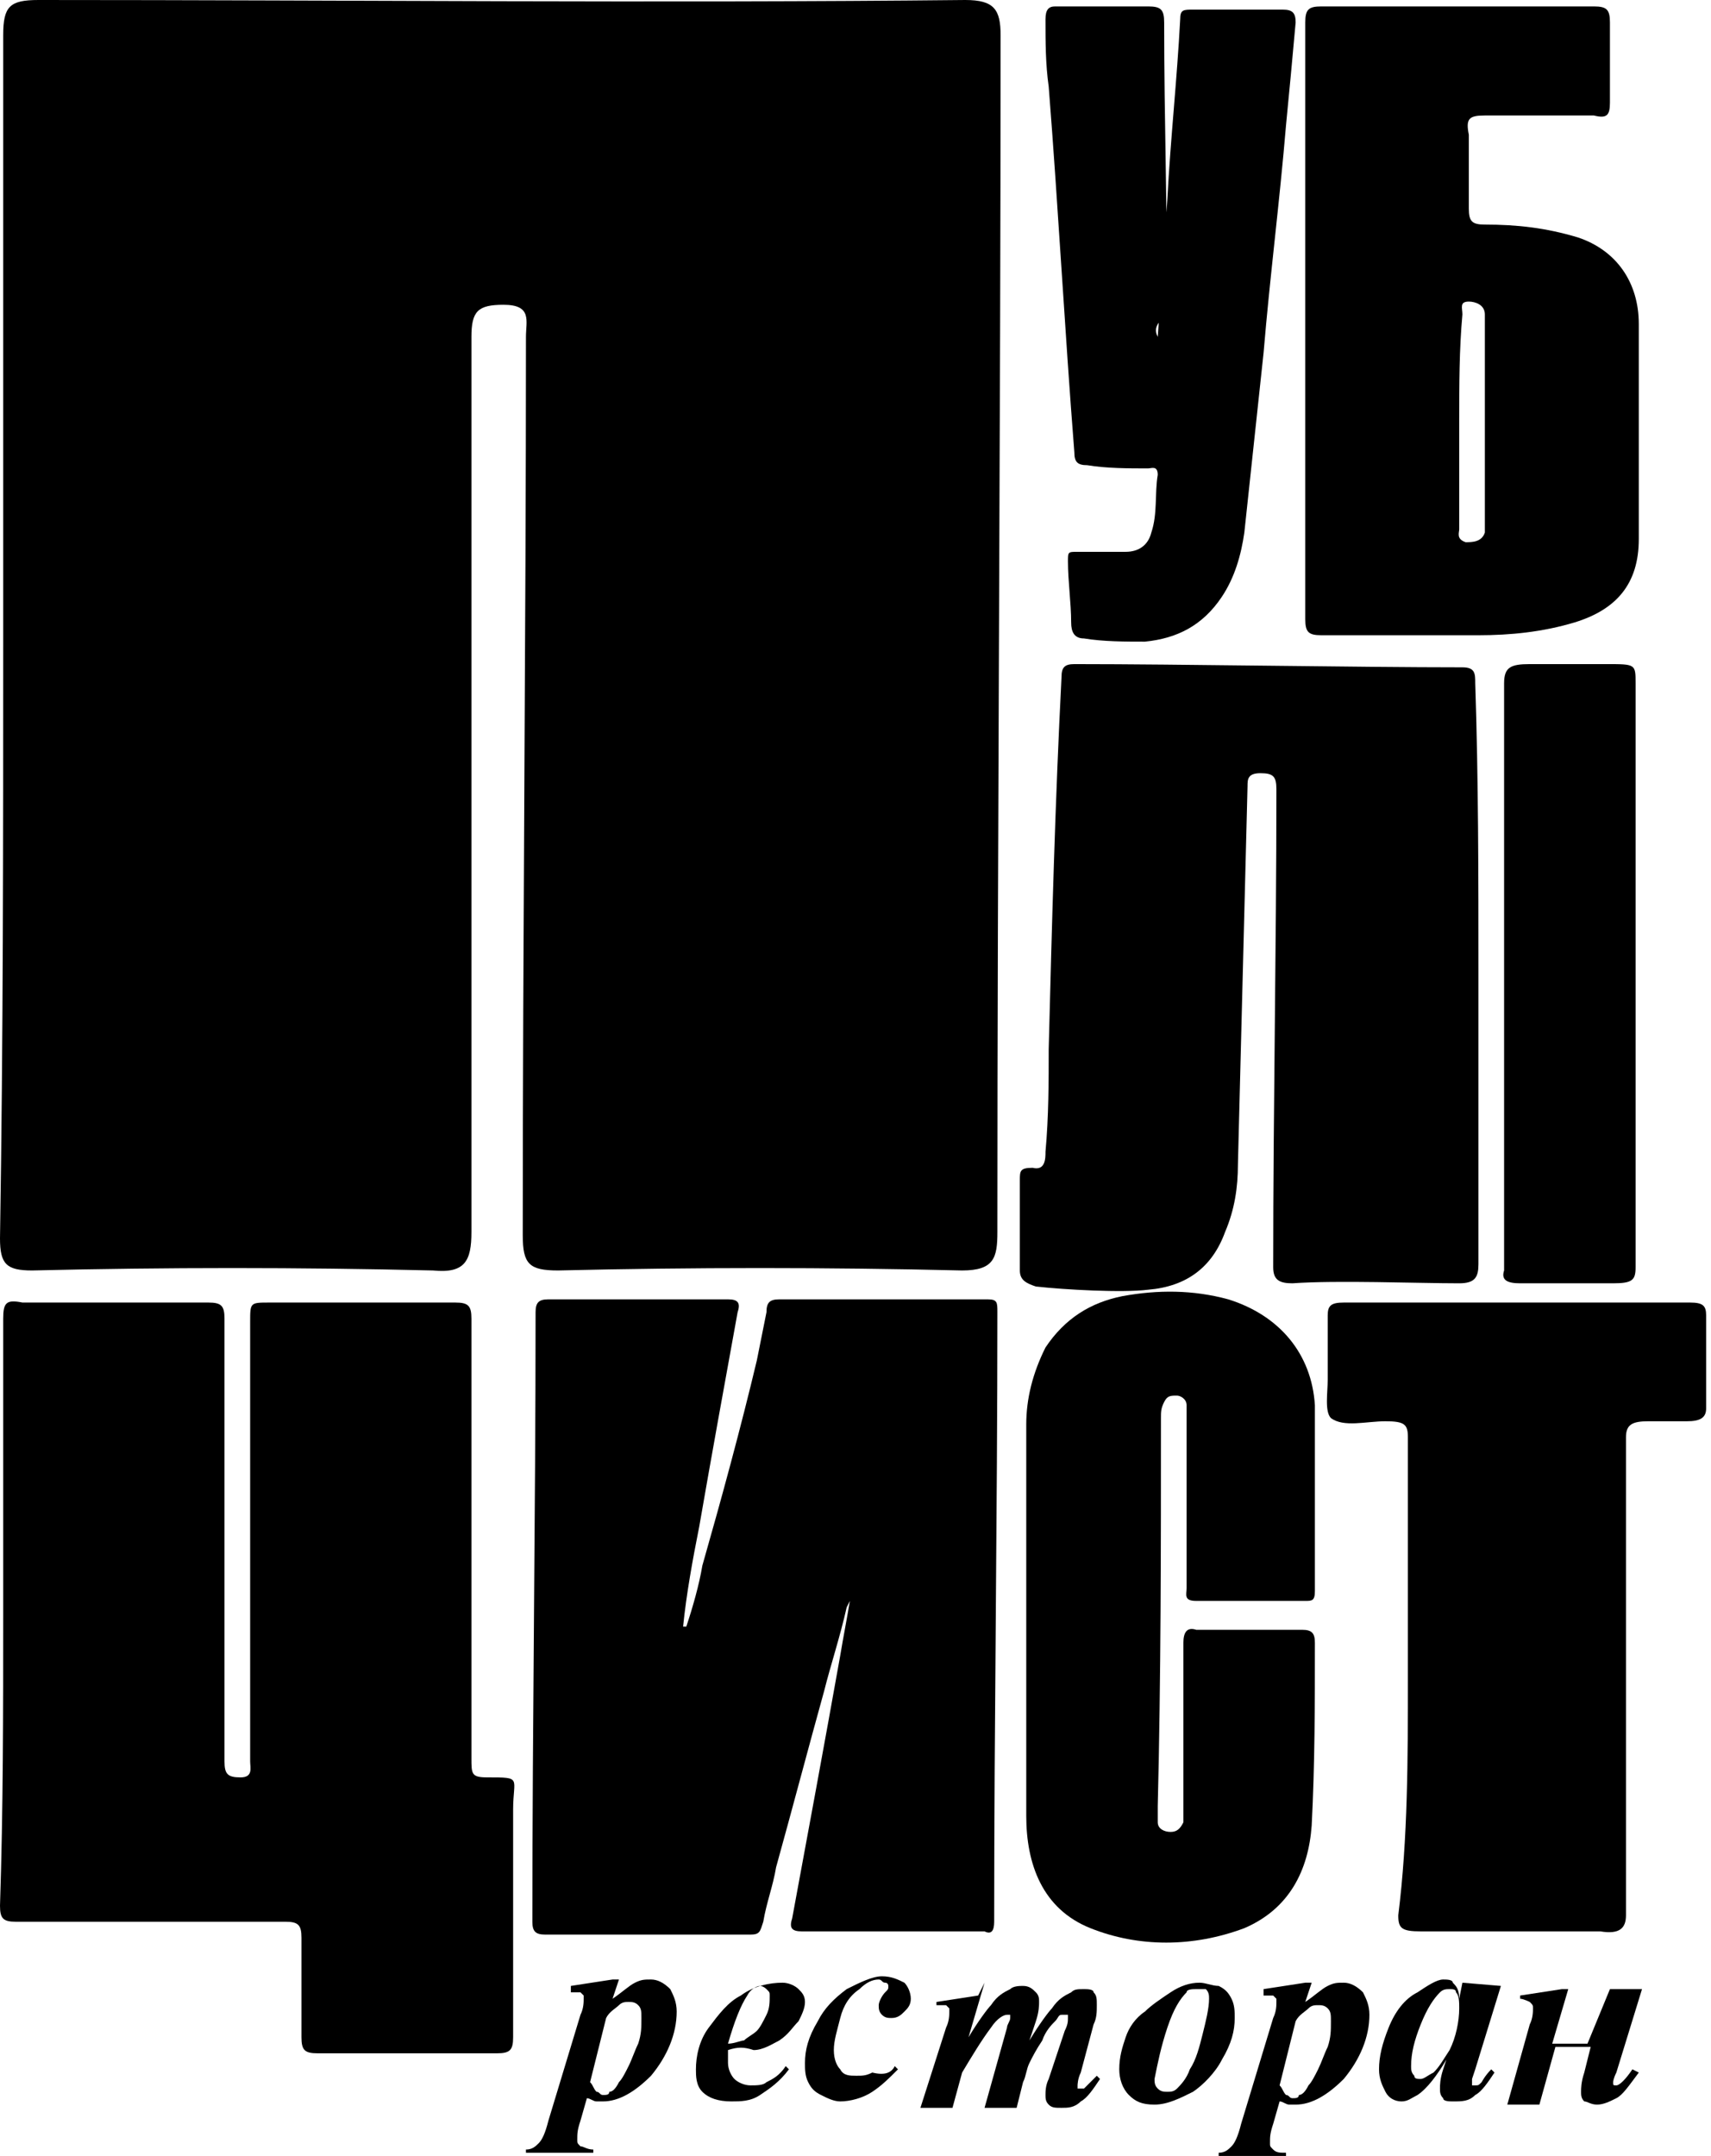 <svg width="235" height="296" viewBox="0 0 235 296" fill="none" xmlns="http://www.w3.org/2000/svg">
<path d="M179.274 44.048C179.274 30.393 179.274 16.738 179.274 3.083C179.274 1.321 179.714 0.881 181.476 0.881C193.81 0.881 206.583 0.881 218.917 0.881C220.679 0.881 221.119 1.321 221.119 3.083C221.119 6.607 221.119 10.572 221.119 14.095C221.119 15.857 220.679 16.298 218.917 15.857C214.071 15.857 208.786 15.857 203.94 15.857C201.738 15.857 201.298 16.298 201.738 18.5C201.738 22.024 201.738 25.107 201.738 28.631C201.738 30.393 202.179 30.833 203.94 30.833C208.345 30.833 212.31 31.274 216.714 32.595C222 34.357 225.083 38.762 225.083 44.488C225.083 54.179 225.083 64.309 225.083 74C225.083 80.167 222 83.691 216.274 85.452C211.869 86.774 207.464 87.214 203.059 87.214C196.012 87.214 188.524 87.214 181.476 87.214C179.714 87.214 179.274 86.774 179.274 85.012C179.274 71.357 179.274 57.702 179.274 44.048ZM200.417 57.702C200.417 62.548 200.417 67.833 200.417 72.679C200.417 73.119 199.976 74 201.298 74.441C202.179 74.441 203.5 74.441 203.94 73.119C203.94 72.679 203.94 71.798 203.94 71.357C203.94 62.548 203.94 53.298 203.94 44.488C203.94 44.048 203.94 43.607 203.94 43.167C203.94 41.845 202.619 41.405 201.738 41.405C200.417 41.405 200.857 42.286 200.857 43.167C200.417 48.012 200.417 52.857 200.417 57.702Z" fill="black"/>
<path d="M193.369 230.369C193.369 219.357 193.369 208.345 193.369 197.333C193.369 195.572 192.929 195.131 190.286 195.131C187.643 195.131 184.56 196.012 182.798 194.691C181.917 193.81 182.357 191.167 182.357 189.405C182.357 186.322 182.357 183.679 182.357 180.595C182.357 179.274 182.798 178.833 184.56 178.833C200.417 178.833 216.274 178.833 232.131 178.833C233.893 178.833 234.333 179.274 234.333 180.595C234.333 185 234.333 188.964 234.333 193.369C234.333 194.691 233.453 195.131 231.691 195.131C229.929 195.131 228.167 195.131 226.405 195.131C224.203 195.131 223.322 195.572 223.322 197.333C223.322 198.655 223.322 199.976 223.322 201.298C223.322 222 223.322 242.703 223.322 262.964C223.322 264.726 222.441 265.607 219.798 265.167C211.429 265.167 203.5 265.167 195.131 265.167C192.488 265.167 192.048 264.726 192.048 262.964C193.369 252.393 193.369 241.381 193.369 230.369Z" fill="black"/>
<path d="M224.643 133.905C224.643 147.119 224.643 160.774 224.643 173.988C224.643 175.75 224.202 176.19 221.559 176.19C217.595 176.19 213.19 176.19 208.786 176.19C207.024 176.19 206.143 175.75 206.583 174.428C206.583 170.905 206.583 167.381 206.583 164.297C206.583 140.952 206.583 117.167 206.583 93.821C206.583 91.619 207.464 91.178 210.107 91.178C213.631 91.178 217.155 91.178 220.678 91.178C224.643 91.178 224.643 91.178 224.643 93.821C224.643 107.036 224.643 120.25 224.643 133.905Z" fill="black"/>
<path d="M0.44 87.655C0.44 59.905 0.44 32.595 0.44 4.845C0.44 0.881 1.321 0 5.286 0C47.571 0 90.298 0.44 132.583 0C136.548 0 137.429 1.321 137.429 4.845C137.429 59.464 136.988 114.524 136.988 169.143C136.988 172.667 136.548 174.428 132.143 174.428C113.643 173.988 95.143 173.988 76.643 174.428C72.678 174.428 71.798 173.548 71.798 169.583C71.798 128.619 72.238 87.214 72.238 46.25C72.238 44.048 73.119 41.845 69.155 41.845C65.631 41.845 64.75 42.726 64.75 46.25C64.75 87.214 64.75 128.179 64.75 169.143C64.75 173.107 63.869 174.869 59.464 174.428C40.964 173.988 22.905 173.988 4.405 174.428C0.881 174.428 0 173.548 0 170.024C0.44 142.714 0.44 115.405 0.44 87.655Z" fill="black"/>
<path d="M159.012 46.25C159.452 40.083 159.893 33.476 160.333 27.31C160.774 18.941 161.655 11.012 162.095 2.643C162.095 1.321 162.536 1.321 163.857 1.321C167.821 1.321 171.786 1.321 176.19 1.321C177.512 1.321 177.952 1.762 177.952 3.083C177.512 7.929 177.071 12.774 176.631 17.179C175.75 27.75 174.428 37.881 173.547 48.453C172.666 56.822 171.785 64.75 170.905 73.119C170.464 76.203 169.583 79.286 167.821 81.929C165.178 85.893 161.655 87.655 157.25 88.095C154.607 88.095 151.524 88.095 148.881 87.655C147.559 87.655 147.119 86.774 147.119 85.453C147.119 82.81 146.678 79.726 146.678 77.083C146.678 75.762 146.678 75.762 148 75.762C150.202 75.762 152.405 75.762 154.607 75.762C156.369 75.762 157.69 74.881 158.131 73.119C159.012 70.476 158.571 67.833 159.012 65.191C159.012 63.869 158.131 64.31 157.69 64.31C155.047 64.31 151.964 64.31 149.321 63.869C148 63.869 147.559 63.429 147.559 62.107C146.238 45.369 145.357 28.631 144.036 11.893C143.595 8.81 143.595 5.726 143.595 2.643C143.595 1.321 144.035 0.881 144.916 0.881C149.321 0.881 153.726 0.881 157.69 0.881C159.452 0.881 159.893 1.321 159.893 3.083C159.893 16.298 160.333 29.952 160.333 43.167C158.571 44.488 158.571 45.369 159.012 46.25C158.571 46.25 159.012 46.25 159.012 46.25Z" fill="black"/>
<path d="M0.44 221.56C0.44 207.905 0.44 194.691 0.44 181.036C0.44 178.833 0.881 178.393 3.083 178.833C11.893 178.833 19.821 178.833 28.631 178.833C30.393 178.833 30.833 179.274 30.833 181.036C30.833 201.298 30.833 221.56 30.833 241.822C30.833 243.583 31.274 244.024 33.036 244.024C34.798 244.024 34.357 242.702 34.357 241.822C34.357 221.56 34.357 201.738 34.357 181.476C34.357 178.833 34.357 178.833 37 178.833C45.809 178.833 53.738 178.833 62.548 178.833C64.309 178.833 64.75 179.274 64.75 181.036C64.75 201.298 64.75 221.119 64.75 241.381C64.75 243.583 64.75 244.024 66.952 244.024C71.798 244.024 70.476 244.024 70.476 248.429C70.476 259 70.476 269.572 70.476 279.702C70.476 281.464 70.036 281.905 68.274 281.905C59.024 281.905 52.417 281.905 43.607 281.905C41.845 281.905 41.405 281.464 41.405 279.702C41.405 275.298 41.405 270.893 41.405 266.048C41.405 264.286 40.964 263.845 39.202 263.845C26.428 263.845 14.976 263.845 2.202 263.845C0.44 263.845 0 263.405 0 261.643C0.44 248.429 0.44 234.774 0.44 221.56Z" fill="black"/>
<path d="M203.059 133.905C203.059 147.119 203.059 160.333 203.059 173.548C203.059 175.309 202.619 176.19 200.417 176.19C194.69 176.19 183.678 175.75 177.512 176.19C175.75 176.19 174.869 175.75 174.869 173.988C174.869 151.964 175.309 130.381 175.309 108.357C175.309 106.595 174.869 106.155 173.107 106.155C171.345 106.155 171.345 107.036 171.345 107.917C170.905 125.095 170.464 142.714 170.024 159.893C170.024 162.976 169.583 166.059 168.262 169.143C166.5 173.988 162.976 176.631 157.69 177.071C154.167 177.512 146.238 177.071 142.274 176.631C140.952 176.19 140.071 175.75 140.071 174.428C140.071 170.464 140.071 166.059 140.071 162.095C140.071 160.774 140.071 160.333 141.833 160.333C143.595 160.774 143.595 159.012 143.595 158.131C144.036 153.286 144.036 148.44 144.036 144.036C144.476 126.857 144.917 110.119 145.797 92.94C145.797 91.619 146.238 91.178 147.559 91.178C162.095 91.178 186.321 91.619 200.857 91.619C202.619 91.619 202.619 92.5 202.619 93.821C203.059 107.036 203.059 120.25 203.059 133.905Z" fill="black"/>
<path d="M78.405 272.655L84.131 271.774H85.012L84.131 274.417C85.452 273.536 86.333 272.655 87.214 272.214C88.095 271.774 88.536 271.774 89.416 271.774C90.297 271.774 91.178 272.214 92.059 273.095C92.5 273.976 92.94 274.857 92.94 276.179C92.94 279.262 91.619 282.345 89.416 284.988C87.214 287.191 85.012 288.512 82.809 288.512C82.369 288.512 81.928 288.512 81.928 288.512C81.488 288.512 81.047 288.072 80.607 288.072L79.726 291.155C79.286 292.476 79.286 292.917 79.286 293.798C79.286 294.238 79.286 294.238 79.726 294.679C80.166 294.679 80.607 295.119 81.488 295.119V295.56H72.238V295.119C73.119 295.119 73.559 294.679 74 294.238C74.44 293.798 74.881 292.917 75.321 291.155L79.726 276.619C80.166 275.738 80.167 274.857 80.167 274.417V273.976L79.726 273.536C79.726 273.536 79.286 273.536 78.405 273.536V272.655ZM81.047 285.869C81.488 286.31 81.488 286.75 81.928 287.191C82.369 287.191 82.369 287.631 82.809 287.631C83.25 287.631 83.69 287.631 83.69 287.191C84.131 287.191 84.571 286.75 85.012 285.869C85.452 285.429 85.893 284.548 86.333 283.667C86.774 282.786 87.214 281.464 87.655 280.583C88.095 279.262 88.095 278.381 88.095 277.06C88.095 276.179 88.095 275.738 87.655 275.298C87.214 274.857 86.774 274.857 86.333 274.857C85.893 274.857 85.452 274.857 85.012 275.298C84.571 275.738 83.69 276.179 83.25 277.06L81.047 285.869Z" fill="black"/>
<path d="M99.988 281.464C99.988 282.345 99.988 282.786 99.988 283.226C99.988 284.107 100.429 284.988 100.869 285.429C101.309 285.869 102.19 286.31 103.071 286.31C103.952 286.31 104.833 286.309 105.274 285.869C106.155 285.429 107.036 284.988 107.917 283.667L108.357 284.107C107.036 285.869 105.714 286.75 104.393 287.631C103.071 288.512 101.75 288.512 100.429 288.512C98.667 288.512 97.345 288.071 96.464 287.19C95.583 286.31 95.583 284.988 95.583 284.107C95.583 282.345 96.024 280.143 97.345 278.381C98.667 276.619 99.988 274.857 101.75 273.976C103.512 272.655 105.714 272.214 107.476 272.214C108.357 272.214 109.238 272.655 109.679 273.095C110.119 273.536 110.559 273.976 110.559 274.857C110.559 275.738 110.119 276.619 109.679 277.5C108.798 278.381 108.357 279.262 107.036 280.143C106.155 280.583 104.833 281.464 103.512 281.464C102.19 281.024 101.31 281.024 99.988 281.464ZM99.988 280.583C100.869 280.583 101.75 280.143 102.19 280.143C102.631 279.702 103.512 279.262 103.952 278.821C104.393 278.381 104.833 277.5 105.274 276.619C105.714 275.738 105.714 274.857 105.714 273.976C105.714 273.536 105.714 273.536 105.274 273.095C105.274 273.095 104.833 272.655 104.393 272.655C103.952 272.655 103.071 273.095 102.631 273.976C101.75 275.298 100.869 277.5 99.988 280.583Z" fill="black"/>
<path d="M122.893 283.667L123.333 284.107C122.012 285.429 121.131 286.31 119.809 287.19C118.488 288.071 116.726 288.512 115.405 288.512C114.524 288.512 113.643 288.071 112.762 287.631C111.881 287.19 111.44 286.75 111 285.869C110.559 284.988 110.559 284.107 110.559 283.226C110.559 281.464 111 279.702 112.321 277.5C113.202 275.738 114.524 274.417 116.286 273.095C118.048 272.214 119.809 271.333 121.131 271.333C122.452 271.333 123.333 271.774 124.214 272.214C124.655 272.655 125.095 273.536 125.095 274.417C125.095 275.298 124.655 275.738 124.214 276.179C123.774 276.619 123.333 277.06 122.452 277.06C122.012 277.06 121.571 277.059 121.131 276.619C120.69 276.179 120.69 275.738 120.69 275.298C120.69 274.857 121.131 273.976 121.571 273.536C122.012 273.095 122.012 273.095 122.012 272.655C122.012 272.655 122.012 272.214 121.571 272.214C121.131 272.214 121.131 271.774 120.69 271.774C119.809 271.774 118.928 272.214 118.048 273.095C116.726 273.976 115.845 275.298 115.405 277.06C114.964 278.821 114.524 280.143 114.524 281.464C114.524 282.786 114.964 283.667 115.405 284.107C115.845 284.988 116.726 284.988 117.607 284.988C118.488 284.988 118.929 284.988 119.809 284.548C121.571 284.988 122.452 284.548 122.893 283.667Z" fill="black"/>
<path d="M135.226 272.214L133.024 279.702C134.345 277.5 135.667 275.738 136.107 275.298C136.988 273.976 137.869 273.536 138.75 273.095C139.19 272.655 140.071 272.655 140.512 272.655C141.393 272.655 141.833 273.095 142.274 273.536C142.714 273.976 142.714 274.417 142.714 274.857C142.714 275.298 142.714 276.179 142.274 277.5L141.393 280.143C142.714 277.94 144.036 276.179 144.476 275.738C145.357 274.417 146.238 273.976 147.119 273.536C147.559 273.095 148 273.095 148.881 273.095C149.321 273.095 150.202 273.095 150.202 273.536C150.643 273.976 150.643 274.417 150.643 275.298C150.643 276.179 150.643 277.059 150.202 277.94L148.44 284.548C148 285.429 148 286.31 148 286.31C148 286.31 148 286.309 148 286.75C148 286.75 148 286.75 148.44 286.75H148.881C149.321 286.309 149.762 285.869 150.202 285.429L150.643 284.988L151.083 285.429C150.202 286.75 149.321 288.071 148.44 288.512C147.559 289.393 146.679 289.393 145.798 289.393C144.917 289.393 144.476 289.393 144.036 288.952C143.595 288.512 143.595 288.071 143.595 287.631C143.595 287.19 143.595 286.309 144.036 285.429L146.238 278.821C146.679 277.94 146.678 277.5 146.678 277.059C146.678 277.059 146.678 277.059 146.678 276.619C146.678 276.619 146.679 276.619 146.238 276.619H145.798C145.357 276.619 145.357 277.06 144.917 277.5C144.476 277.94 143.595 278.821 143.155 280.143C142.274 281.464 141.833 282.345 141.393 283.226C140.952 284.107 140.952 284.988 140.512 285.869L139.631 289.393H135.226L138.309 278.381C138.309 277.94 138.75 277.5 138.75 277.059C138.75 277.059 138.75 277.059 138.75 276.619C138.75 276.619 138.75 276.619 138.309 276.619C137.869 276.619 136.988 277.06 136.107 278.381C134.786 280.143 133.464 282.345 132.143 284.548L130.821 289.393H126.417L129.94 278.381C130.381 277.5 130.381 276.619 130.381 276.179V275.738L129.94 275.298C129.94 275.298 129.5 275.298 128.619 275.298V274.857L134.345 273.976L135.226 272.214Z" fill="black"/>
<path d="M164.738 272.214C165.619 272.214 166.5 272.655 167.381 272.655C168.262 273.095 168.702 273.536 169.143 274.417C169.583 275.298 169.583 276.179 169.583 277.059C169.583 278.821 169.143 280.583 167.821 282.786C166.941 284.548 165.179 286.31 163.857 287.19C162.095 288.071 160.333 288.952 158.571 288.952C156.81 288.952 155.929 288.512 155.048 287.631C154.167 286.75 153.726 285.429 153.726 284.107C153.726 282.345 154.167 281.024 154.607 279.702C155.048 278.381 155.929 277.06 157.25 276.179C158.131 275.298 159.452 274.417 160.774 273.536C162.095 272.655 163.417 272.214 164.738 272.214ZM164.298 273.095C163.857 273.095 162.976 273.095 162.976 273.536C162.095 274.417 161.214 275.738 160.333 278.381C159.452 281.024 159.012 283.226 158.571 285.429C158.571 285.869 158.571 286.309 159.012 286.75C159.452 287.19 159.893 287.19 160.333 287.19C160.774 287.19 161.214 287.19 161.655 286.75C162.095 286.309 162.976 285.429 163.417 284.107C164.298 282.786 164.738 281.024 165.179 279.262C165.619 277.5 166.06 275.738 166.06 274.417C166.06 273.976 166.06 273.536 165.619 273.095C164.738 273.095 164.298 273.095 164.298 273.095Z" fill="black"/>
<path d="M173.547 273.095L179.274 272.214H180.155L179.274 274.857C180.595 273.976 181.476 273.095 182.357 272.655C183.238 272.214 183.678 272.214 184.559 272.214C185.44 272.214 186.321 272.655 187.202 273.536C187.643 274.417 188.083 275.298 188.083 276.619C188.083 279.702 186.762 282.786 184.559 285.429C182.357 287.631 180.155 288.952 177.952 288.952C177.512 288.952 177.071 288.952 177.071 288.952C176.631 288.952 176.19 288.512 175.75 288.512L174.869 291.595C174.428 292.917 174.428 293.357 174.428 294.238C174.428 294.679 174.428 294.679 174.869 295.119C175.309 295.56 175.75 295.559 176.631 295.559V296H167.381V295.559C168.262 295.559 168.702 295.119 169.143 294.679C169.583 294.238 170.024 293.357 170.464 291.595L174.869 277.059C175.309 276.179 175.309 275.298 175.309 274.857V274.417L174.869 273.976C174.869 273.976 174.428 273.976 173.547 273.976V273.095ZM175.75 286.31C176.19 286.75 176.19 287.19 176.631 287.631C177.071 287.631 177.071 288.071 177.512 288.071C177.952 288.071 178.393 288.071 178.393 287.631C178.833 287.631 179.274 287.19 179.714 286.31C180.155 285.869 180.595 284.988 181.036 284.107C181.476 283.226 181.917 281.905 182.357 281.024C182.797 279.702 182.798 278.821 182.798 277.5C182.798 276.619 182.797 276.179 182.357 275.738C181.917 275.298 181.476 275.298 181.036 275.298C180.595 275.298 180.155 275.298 179.714 275.738C179.274 276.179 178.393 276.619 177.952 277.5L175.75 286.31Z" fill="black"/>
<path d="M206.143 272.655L202.619 284.107L202.178 285.429V285.869V286.31C202.178 286.31 202.178 286.31 202.619 286.31C203.059 286.31 203.059 286.31 203.5 285.869C203.5 285.869 203.94 284.988 204.821 284.107L205.262 284.548C204.381 285.869 203.5 287.191 202.619 287.631C201.738 288.512 200.857 288.512 199.535 288.512C199.095 288.512 198.214 288.512 198.214 288.072C197.774 287.631 197.774 287.191 197.774 286.75C197.774 286.31 197.774 285.429 198.214 284.107L198.655 282.786C197.333 284.988 196.012 286.75 194.69 287.631C193.809 288.072 193.369 288.512 192.488 288.512C191.607 288.512 190.726 288.072 190.286 287.191C189.845 286.31 189.405 285.429 189.405 284.107C189.405 282.345 189.845 280.583 190.726 278.381C191.607 276.179 192.928 274.417 194.69 273.536C196.012 272.655 197.333 271.774 198.214 271.774C198.655 271.774 199.535 271.774 199.535 272.214C199.976 272.655 200.417 273.095 200.417 274.417L200.857 272.214L206.143 272.655ZM200.417 275.738C200.417 274.857 200.416 273.976 199.976 273.536C199.976 273.095 199.536 273.095 199.095 273.095C198.655 273.095 198.214 273.095 197.774 273.536C196.893 274.417 196.012 275.738 195.131 277.941C194.25 280.143 193.809 281.905 193.809 283.667C193.809 284.107 193.809 284.548 194.25 284.988C194.25 285.429 194.69 285.429 195.131 285.429C195.571 285.429 196.012 284.988 196.893 284.548C197.774 283.667 198.214 282.786 199.095 281.464C199.976 279.703 200.417 277.5 200.417 275.738Z" fill="black"/>
<path d="M221.119 273.095H225.524L222 284.548C221.56 285.429 221.56 285.869 221.56 285.869C221.56 286.31 221.56 286.31 222 286.31C222.441 286.31 223.322 285.429 224.202 284.107L225.083 284.548C223.762 286.31 222.881 287.631 222 288.071C221.119 288.512 220.238 288.952 219.357 288.952C218.476 288.952 218.036 288.512 217.595 288.512C217.155 288.071 217.155 287.631 217.155 287.191C217.155 286.75 217.155 285.869 217.595 284.548L218.476 281.024H213.631L211.429 288.952H207.024L210.107 277.941C210.548 277.06 210.548 276.179 210.548 275.738C210.548 275.298 210.548 275.298 210.107 274.857C210.107 274.857 209.226 274.417 208.786 274.417V273.976L214.512 273.095H215.393L213.191 280.583H218.036L221.119 273.095Z" fill="black"/>
<path d="M116.286 220.679C115.405 224.643 114.083 228.607 113.202 232.131C111 240.06 108.798 248.429 106.595 256.357C106.155 259 105.274 261.202 104.833 263.845C104.393 265.167 104.393 265.607 103.071 265.607C93.822 265.607 84.131 265.607 74.881 265.607C73.56 265.607 73.119 265.167 73.119 263.845C73.119 236.095 73.56 207.905 73.56 180.155C73.56 178.833 74 178.393 75.322 178.393C83.691 178.393 92.06 178.393 99.988 178.393C101.31 178.393 101.75 178.833 101.31 180.155C99.548 189.845 97.786 199.536 96.024 209.667C95.143 214.071 94.262 218.917 93.821 223.321H94.262C95.143 220.679 96.024 217.595 96.464 214.952C99.107 205.702 101.75 196.012 103.952 186.762C104.393 184.56 104.833 182.357 105.274 180.155C105.274 178.833 105.714 178.393 107.036 178.393C116.726 178.393 125.976 178.393 135.667 178.393C136.988 178.393 136.988 178.833 136.988 180.155C136.988 207.905 136.548 236.095 136.548 263.845C136.548 265.167 136.107 265.607 135.226 265.167C126.857 265.167 118.488 265.167 110.119 265.167C108.798 265.167 108.357 264.726 108.798 263.405C111 251.512 113.202 239.619 115.405 227.286C115.845 224.643 116.286 222.441 116.726 219.798L116.286 220.679Z" fill="black"/>
<path d="M140.952 222C140.952 213.19 140.952 204.381 140.952 195.571C140.952 192.048 141.833 188.524 143.595 185C146.238 181.036 149.762 178.833 154.167 177.952C159.012 177.071 163.857 177.071 168.702 178.393C175.75 180.595 180.155 185.881 180.595 192.929C180.595 201.298 180.595 209.667 180.595 218.476C180.595 219.798 180.155 219.798 179.274 219.798C174.429 219.798 169.143 219.798 164.298 219.798C162.536 219.798 162.976 218.917 162.976 218.036C162.976 210.548 162.976 202.619 162.976 195.131C162.976 194.25 162.976 193.809 162.976 192.929C162.976 192.048 162.095 191.607 161.655 191.607C160.774 191.607 160.333 191.607 159.893 192.488C159.452 193.369 159.452 193.809 159.452 194.69C159.452 212.31 159.452 230.369 159.012 247.988C159.012 248.869 159.012 249.309 159.012 250.19C159.012 251.071 159.893 251.512 160.774 251.512C161.655 251.512 162.095 251.071 162.536 250.19C162.536 249.75 162.536 248.869 162.536 248.429C162.536 240.94 162.536 233.012 162.536 225.524C162.536 224.202 162.976 223.321 164.298 223.762C169.143 223.762 173.988 223.762 178.833 223.762C180.155 223.762 180.595 224.202 180.595 225.524C180.595 233.893 180.595 242.262 180.155 250.631C179.714 256.798 177.071 262.083 170.905 264.726C163.857 267.369 156.369 267.369 149.762 264.726C143.155 262.083 140.952 255.917 140.952 249.309C140.952 240.059 140.952 231.25 140.952 222Z" fill="black"/>
</svg>
